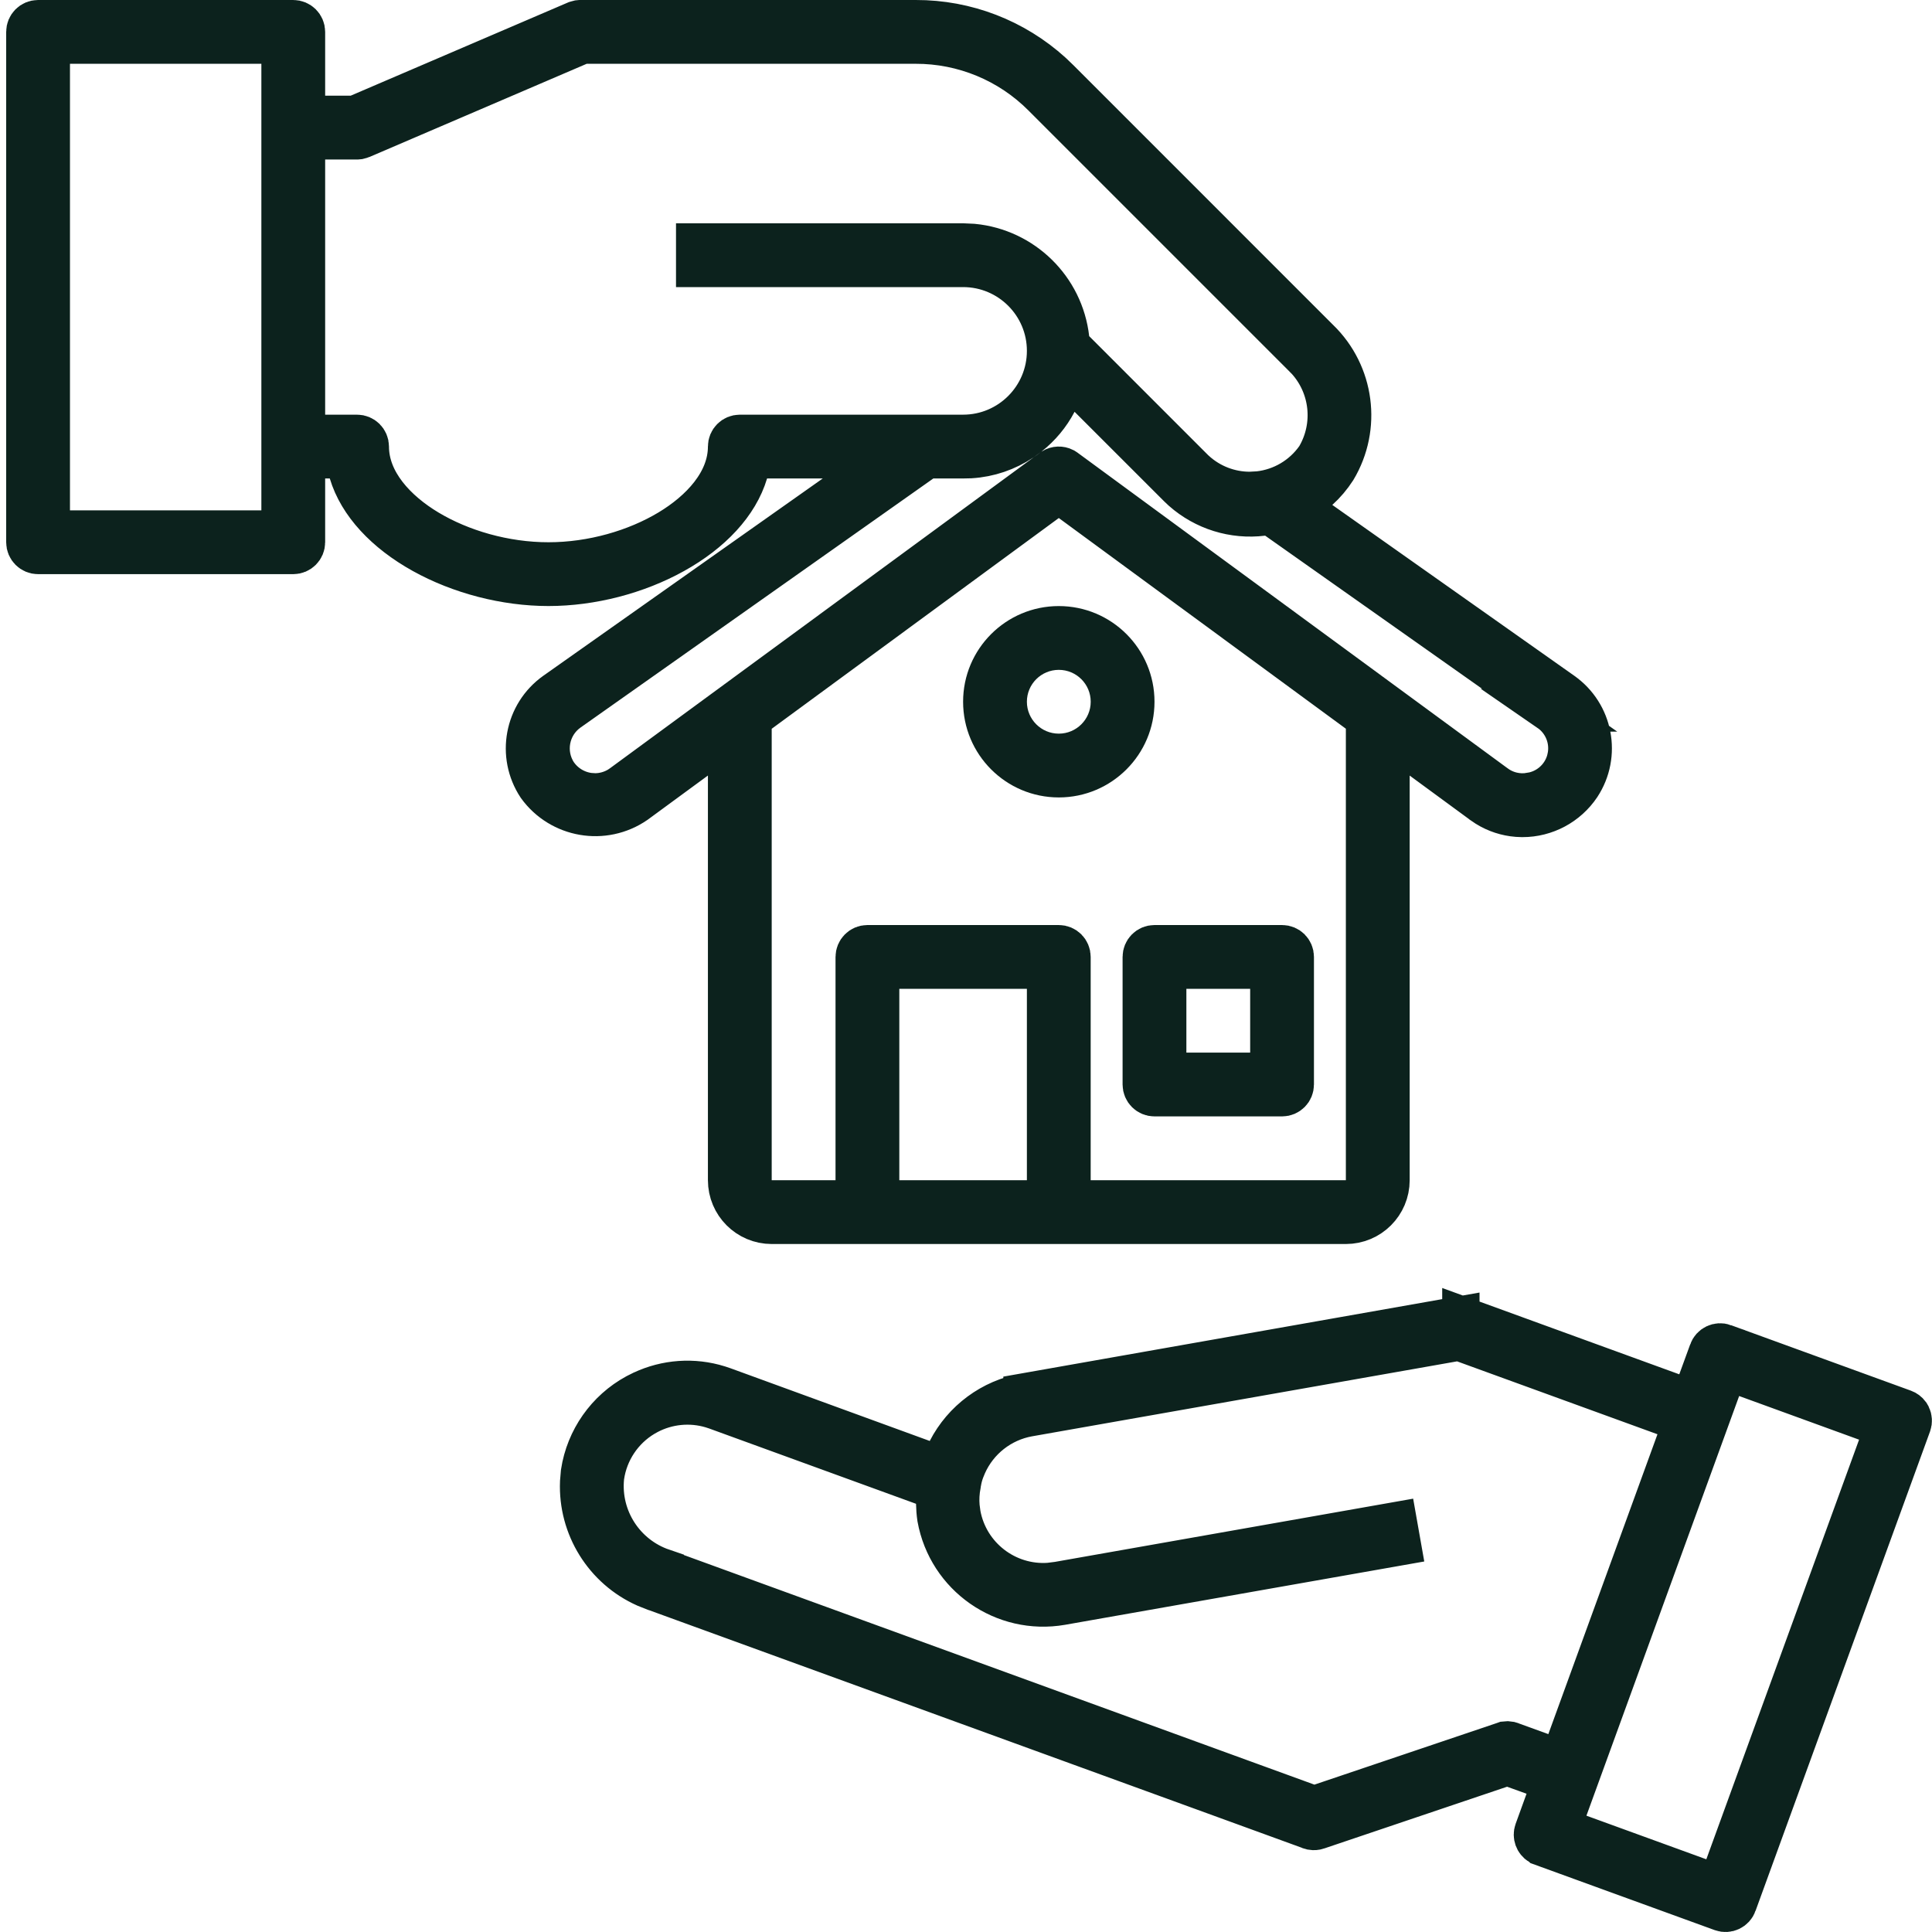 <svg width="60" height="60" viewBox="0 0 60 60" fill="none" xmlns="http://www.w3.org/2000/svg">
<g clip-path="url(#clip0_34_453)">
<path d="M45.455 40.952V40.951L51.923 43.306L52.549 43.534L52.777 42.909L53.117 41.977V41.976C53.177 41.808 53.363 41.719 53.532 41.78V41.781L59.117 43.814H59.117C59.178 43.836 59.231 43.876 59.269 43.927L59.301 43.982C59.337 44.059 59.341 44.146 59.314 44.225L53.893 59.118V59.12C53.832 59.288 53.646 59.376 53.477 59.315H53.478L47.892 57.283L47.891 57.282L47.831 57.253C47.703 57.175 47.643 57.014 47.696 56.867L48.034 55.934L48.262 55.307L47.635 55.08L47.031 54.862L46.812 54.783L46.591 54.857L40.91 56.775L40.908 56.776C40.857 56.793 40.802 56.797 40.749 56.788L40.697 56.773L40.695 56.772L37.903 55.755L20.353 49.368L20.341 49.365L20.063 49.255C18.797 48.693 18.001 47.411 18.057 46.028L18.082 45.73C18.239 44.707 18.865 43.82 19.767 43.328L19.951 43.236L19.954 43.235C20.694 42.886 21.536 42.828 22.314 43.07L22.469 43.122L28.646 45.376L29.198 45.578L29.466 45.055C29.938 44.138 30.811 43.493 31.825 43.312L31.825 43.311L45.282 40.935L45.282 40.936C45.341 40.926 45.4 40.932 45.455 40.952ZM53.385 43.127L48.642 56.16L48.414 56.785L49.039 57.013L52.764 58.368L53.39 58.596L53.617 57.97L58.361 44.938L58.588 44.312L57.962 44.084L54.239 42.729L53.612 42.501L53.385 43.127ZM45.137 41.622L31.938 43.95H31.936C31.065 44.107 30.333 44.686 29.977 45.489L29.91 45.652C29.865 45.771 29.832 45.892 29.811 46.014L29.807 46.038L29.804 46.06C29.804 46.061 29.803 46.068 29.8 46.083L29.798 46.09L29.797 46.098C29.752 46.328 29.739 46.563 29.759 46.796L29.79 47.029V47.03C30.037 48.372 31.253 49.294 32.586 49.199L32.855 49.165H32.857L43.347 47.314L43.46 47.953L32.966 49.803C31.177 50.114 29.473 48.923 29.15 47.137C29.128 46.989 29.117 46.84 29.114 46.691L29.107 46.233L28.676 46.076L22.248 43.736L22.246 43.735L22.105 43.689C21.44 43.491 20.725 43.562 20.112 43.884L19.982 43.957C19.299 44.367 18.836 45.062 18.721 45.85L18.719 45.866L18.717 45.882C18.593 47.157 19.364 48.347 20.575 48.759V48.76L40.591 56.049L40.811 56.129L41.032 56.055L46.712 54.137L46.756 54.121C46.793 54.116 46.83 54.117 46.867 54.124L46.918 54.139L46.927 54.143L47.859 54.481L48.484 54.707L48.711 54.082L52.1 44.77L52.327 44.145L51.701 43.916L45.481 41.653L45.313 41.591L45.137 41.622Z" fill="#0C221D" stroke="#0C221D" stroke-width="1.332"/>
<path d="M1.182 0.666H9.107C9.286 0.666 9.432 0.811 9.432 0.99V3.638H11.028L11.153 3.584L17.895 0.692L17.898 0.691C17.918 0.683 17.938 0.676 17.958 0.672L18.02 0.666H28.441C29.999 0.662 31.498 1.243 32.646 2.286L32.87 2.501L32.871 2.502L40.93 10.562L40.937 10.568C42.017 11.616 42.233 13.268 41.462 14.559C41.313 14.79 41.134 15.002 40.929 15.187L40.311 15.744L40.992 16.225L48.503 21.528L48.504 21.529C49.428 22.178 49.67 23.443 49.05 24.387C48.655 24.977 47.991 25.332 47.281 25.332L47.116 25.325C46.788 25.299 46.471 25.195 46.192 25.023L46.056 24.931L46.055 24.93L44.172 23.549L43.113 22.771V36.652C43.113 37.379 42.524 37.968 41.797 37.968H23.966C23.24 37.968 22.651 37.379 22.651 36.652V22.77L21.591 23.548L19.725 24.917C18.749 25.589 17.416 25.359 16.722 24.4C16.098 23.456 16.334 22.185 17.259 21.529L25.936 15.403L27.649 14.193H23.326L23.184 14.669C22.896 15.635 22.078 16.508 20.923 17.15C19.776 17.789 18.367 18.155 17.033 18.155C15.699 18.155 14.29 17.788 13.142 17.15C11.987 16.508 11.169 15.635 10.88 14.669L10.739 14.193H9.432V16.841C9.432 17.02 9.286 17.165 9.107 17.165H1.182C1.003 17.165 0.858 17.02 0.858 16.841V0.99C0.858 0.811 1.003 0.666 1.182 0.666ZM27.263 37.318H32.557V30.043H27.263V37.318ZM32.782 12.479C32.572 12.881 32.282 13.224 31.94 13.496C31.927 13.505 31.914 13.514 31.901 13.523L31.719 13.656C31.255 13.965 30.713 14.153 30.141 14.188L29.916 14.193H28.775L28.602 14.315L17.639 22.055L17.632 22.06C17.001 22.516 16.84 23.389 17.268 24.041L17.276 24.052L17.283 24.062C17.524 24.401 17.895 24.618 18.301 24.668L18.478 24.679H18.481C18.748 24.678 19.01 24.603 19.238 24.464L19.332 24.4L19.335 24.398L32.497 14.738C32.57 14.689 32.641 14.636 32.711 14.582C32.808 14.523 32.928 14.518 33.029 14.569L33.074 14.598L46.437 24.405L46.439 24.406C46.753 24.635 47.145 24.725 47.527 24.66L47.528 24.661C47.531 24.661 47.534 24.66 47.538 24.659C47.54 24.659 47.543 24.659 47.545 24.658L47.544 24.657C48.084 24.567 48.524 24.18 48.683 23.662L48.711 23.556V23.555C48.84 22.981 48.607 22.388 48.124 22.055H48.125L39.674 16.091L39.464 15.942L39.208 15.975C38.313 16.085 37.417 15.805 36.745 15.212L36.615 15.089L33.842 12.317L33.202 11.677L32.782 12.479ZM17.958 1.369L11.216 4.261L11.214 4.262C11.195 4.27 11.174 4.277 11.154 4.281L11.091 4.287H9.432V13.544H11.088C11.268 13.544 11.413 13.689 11.414 13.868C11.414 14.978 12.288 15.896 13.276 16.488C14.305 17.105 15.662 17.506 17.033 17.506C18.403 17.506 19.76 17.105 20.788 16.488C21.776 15.896 22.651 14.978 22.651 13.868C22.651 13.689 22.797 13.544 22.976 13.544H29.91C31.372 13.544 32.557 12.358 32.557 10.896C32.557 9.435 31.372 8.25 29.91 8.25H21.66V7.601H29.909L30.217 7.615C31.746 7.763 32.988 8.962 33.164 10.516L33.191 10.746L33.355 10.911L37.084 14.641L37.096 14.65C37.57 15.082 38.186 15.318 38.82 15.316L39.092 15.301H39.093C39.821 15.22 40.479 14.831 40.9 14.231L40.917 14.206L40.932 14.18C41.491 13.204 41.354 11.988 40.612 11.164L40.455 11.005L32.413 2.963H32.413C31.361 1.904 29.927 1.311 28.434 1.315H18.084L17.958 1.369ZM1.507 16.516H8.783V1.315H1.507V16.516ZM42.463 22.294L42.192 22.095L33.276 15.551L32.882 15.262L32.488 15.551L23.573 22.095L23.3 22.294V37.318H26.614V29.719C26.614 29.54 26.759 29.394 26.938 29.394H32.882C33.062 29.394 33.206 29.539 33.206 29.719V37.318H42.463V22.294Z" fill="#0C221D" stroke="#0C221D" stroke-width="1.332"/>
<path d="M35.853 29.394H39.816C39.996 29.394 40.14 29.539 40.14 29.718V33.681C40.14 33.86 39.996 34.005 39.816 34.005H35.853C35.674 34.005 35.529 33.86 35.529 33.681V29.718C35.529 29.539 35.674 29.394 35.853 29.394ZM36.178 33.356H39.491V30.043H36.178V33.356Z" fill="#0C221D" stroke="#0C221D" stroke-width="1.332"/>
<path d="M29.91 21.793C29.91 23.434 31.241 24.765 32.882 24.765C34.523 24.765 35.854 23.434 35.854 21.793C35.854 20.152 34.523 18.822 32.882 18.822C31.241 18.822 29.91 20.152 29.91 21.793ZM33.873 21.793C33.873 22.34 33.429 22.784 32.882 22.784C32.335 22.784 31.891 22.34 31.891 21.793C31.891 21.246 32.335 20.803 32.882 20.803C33.429 20.803 33.873 21.246 33.873 21.793Z" fill="#0C221D"/>
</g>
<defs>
<clipPath id="clip0_34_453">
<rect width="60" height="60" fill="white"/>
</clipPath>
</defs>
</svg>
